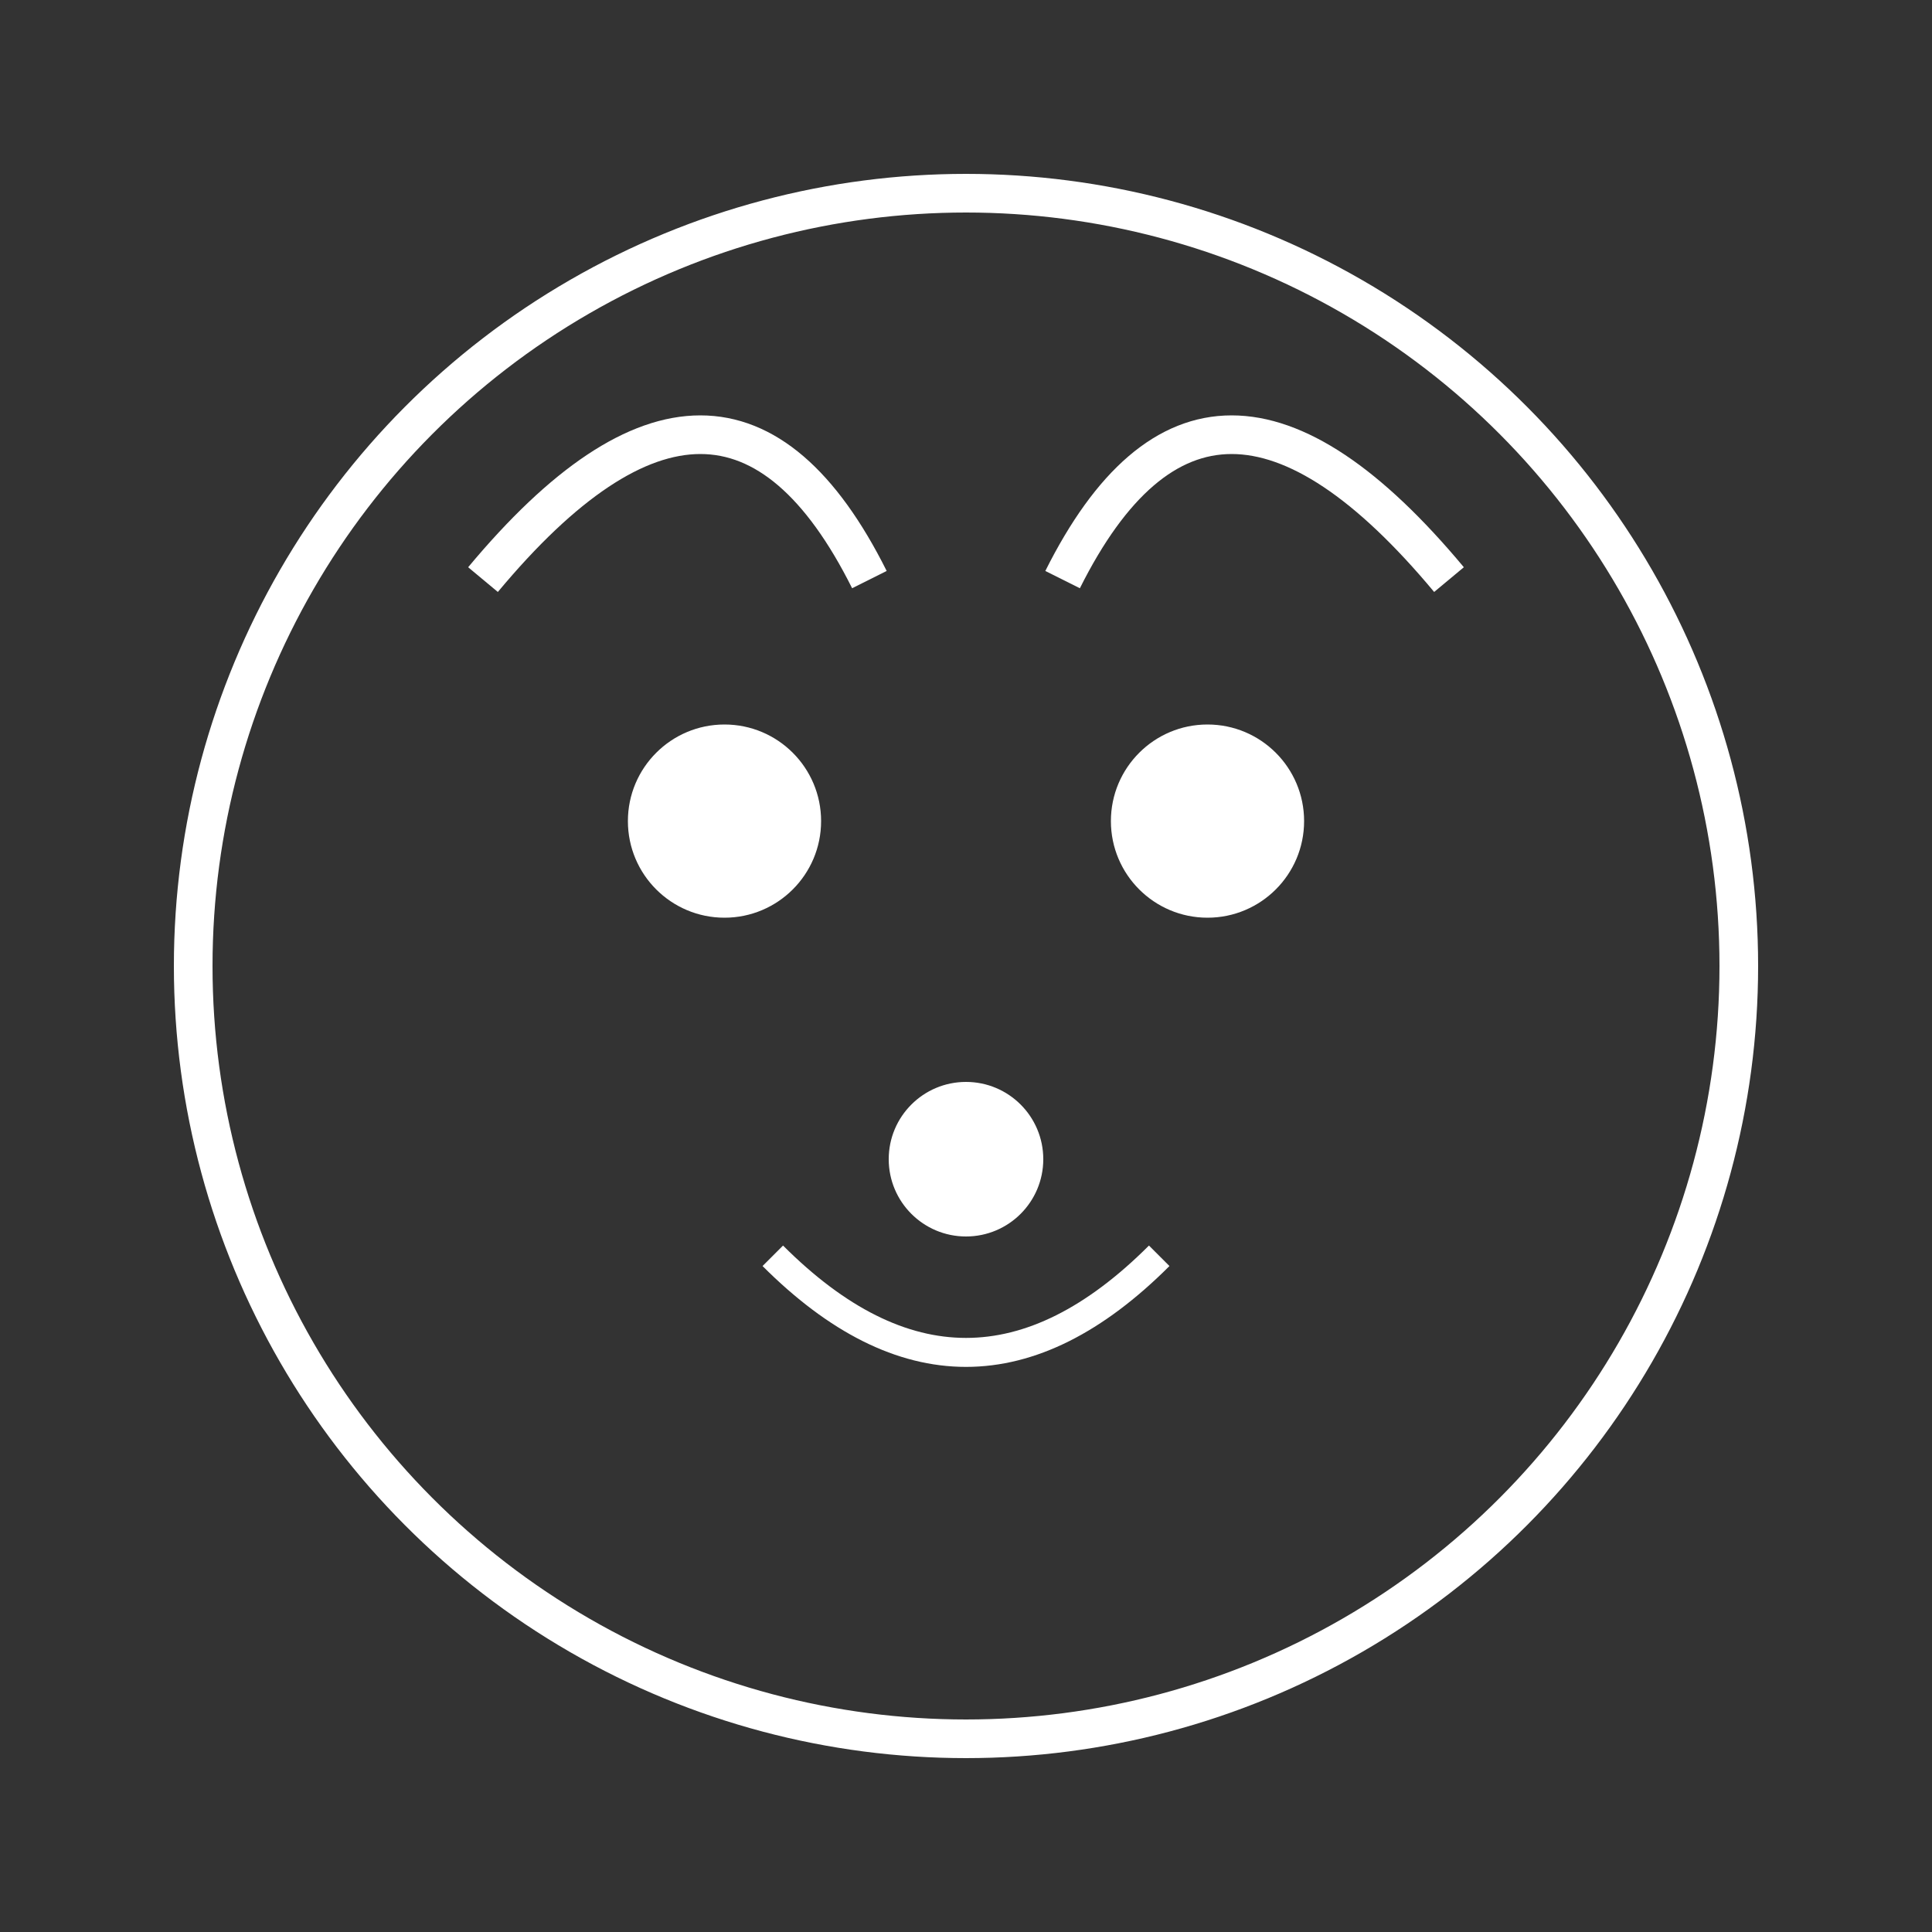 <svg width="200" height="200" viewBox="0 0 200 200" xmlns="http://www.w3.org/2000/svg" xmlns:xlink="http://www.w3.org/1999/xlink">
  <rect x="0" y="0" width="200" height="200" fill="#333333" stroke="none"/>
  <!-- Head -->
  <circle cx="100" cy="100" r="80" stroke="white" stroke-width="4" fill="none"/>
  
  <!-- Eyes -->
  <circle cx="75" cy="85" r="10" fill="white"/>
  <circle cx="125" cy="85" r="10" fill="white"/>
  
  <!-- Nose -->
  <circle cx="100" cy="120" r="8" fill="white"/>
  
  <!-- Mouth -->
  <path d="M 80 130 Q 100 150, 120 130" stroke="white" stroke-width="3" fill="none"/>

  <!-- Ears -->
  <path d="M 50 60 Q 75 30, 90 60" stroke="white" stroke-width="4" fill="none"/>
  <path d="M 110 60 Q 125 30, 150 60" stroke="white" stroke-width="4" fill="none"/>
</svg>
